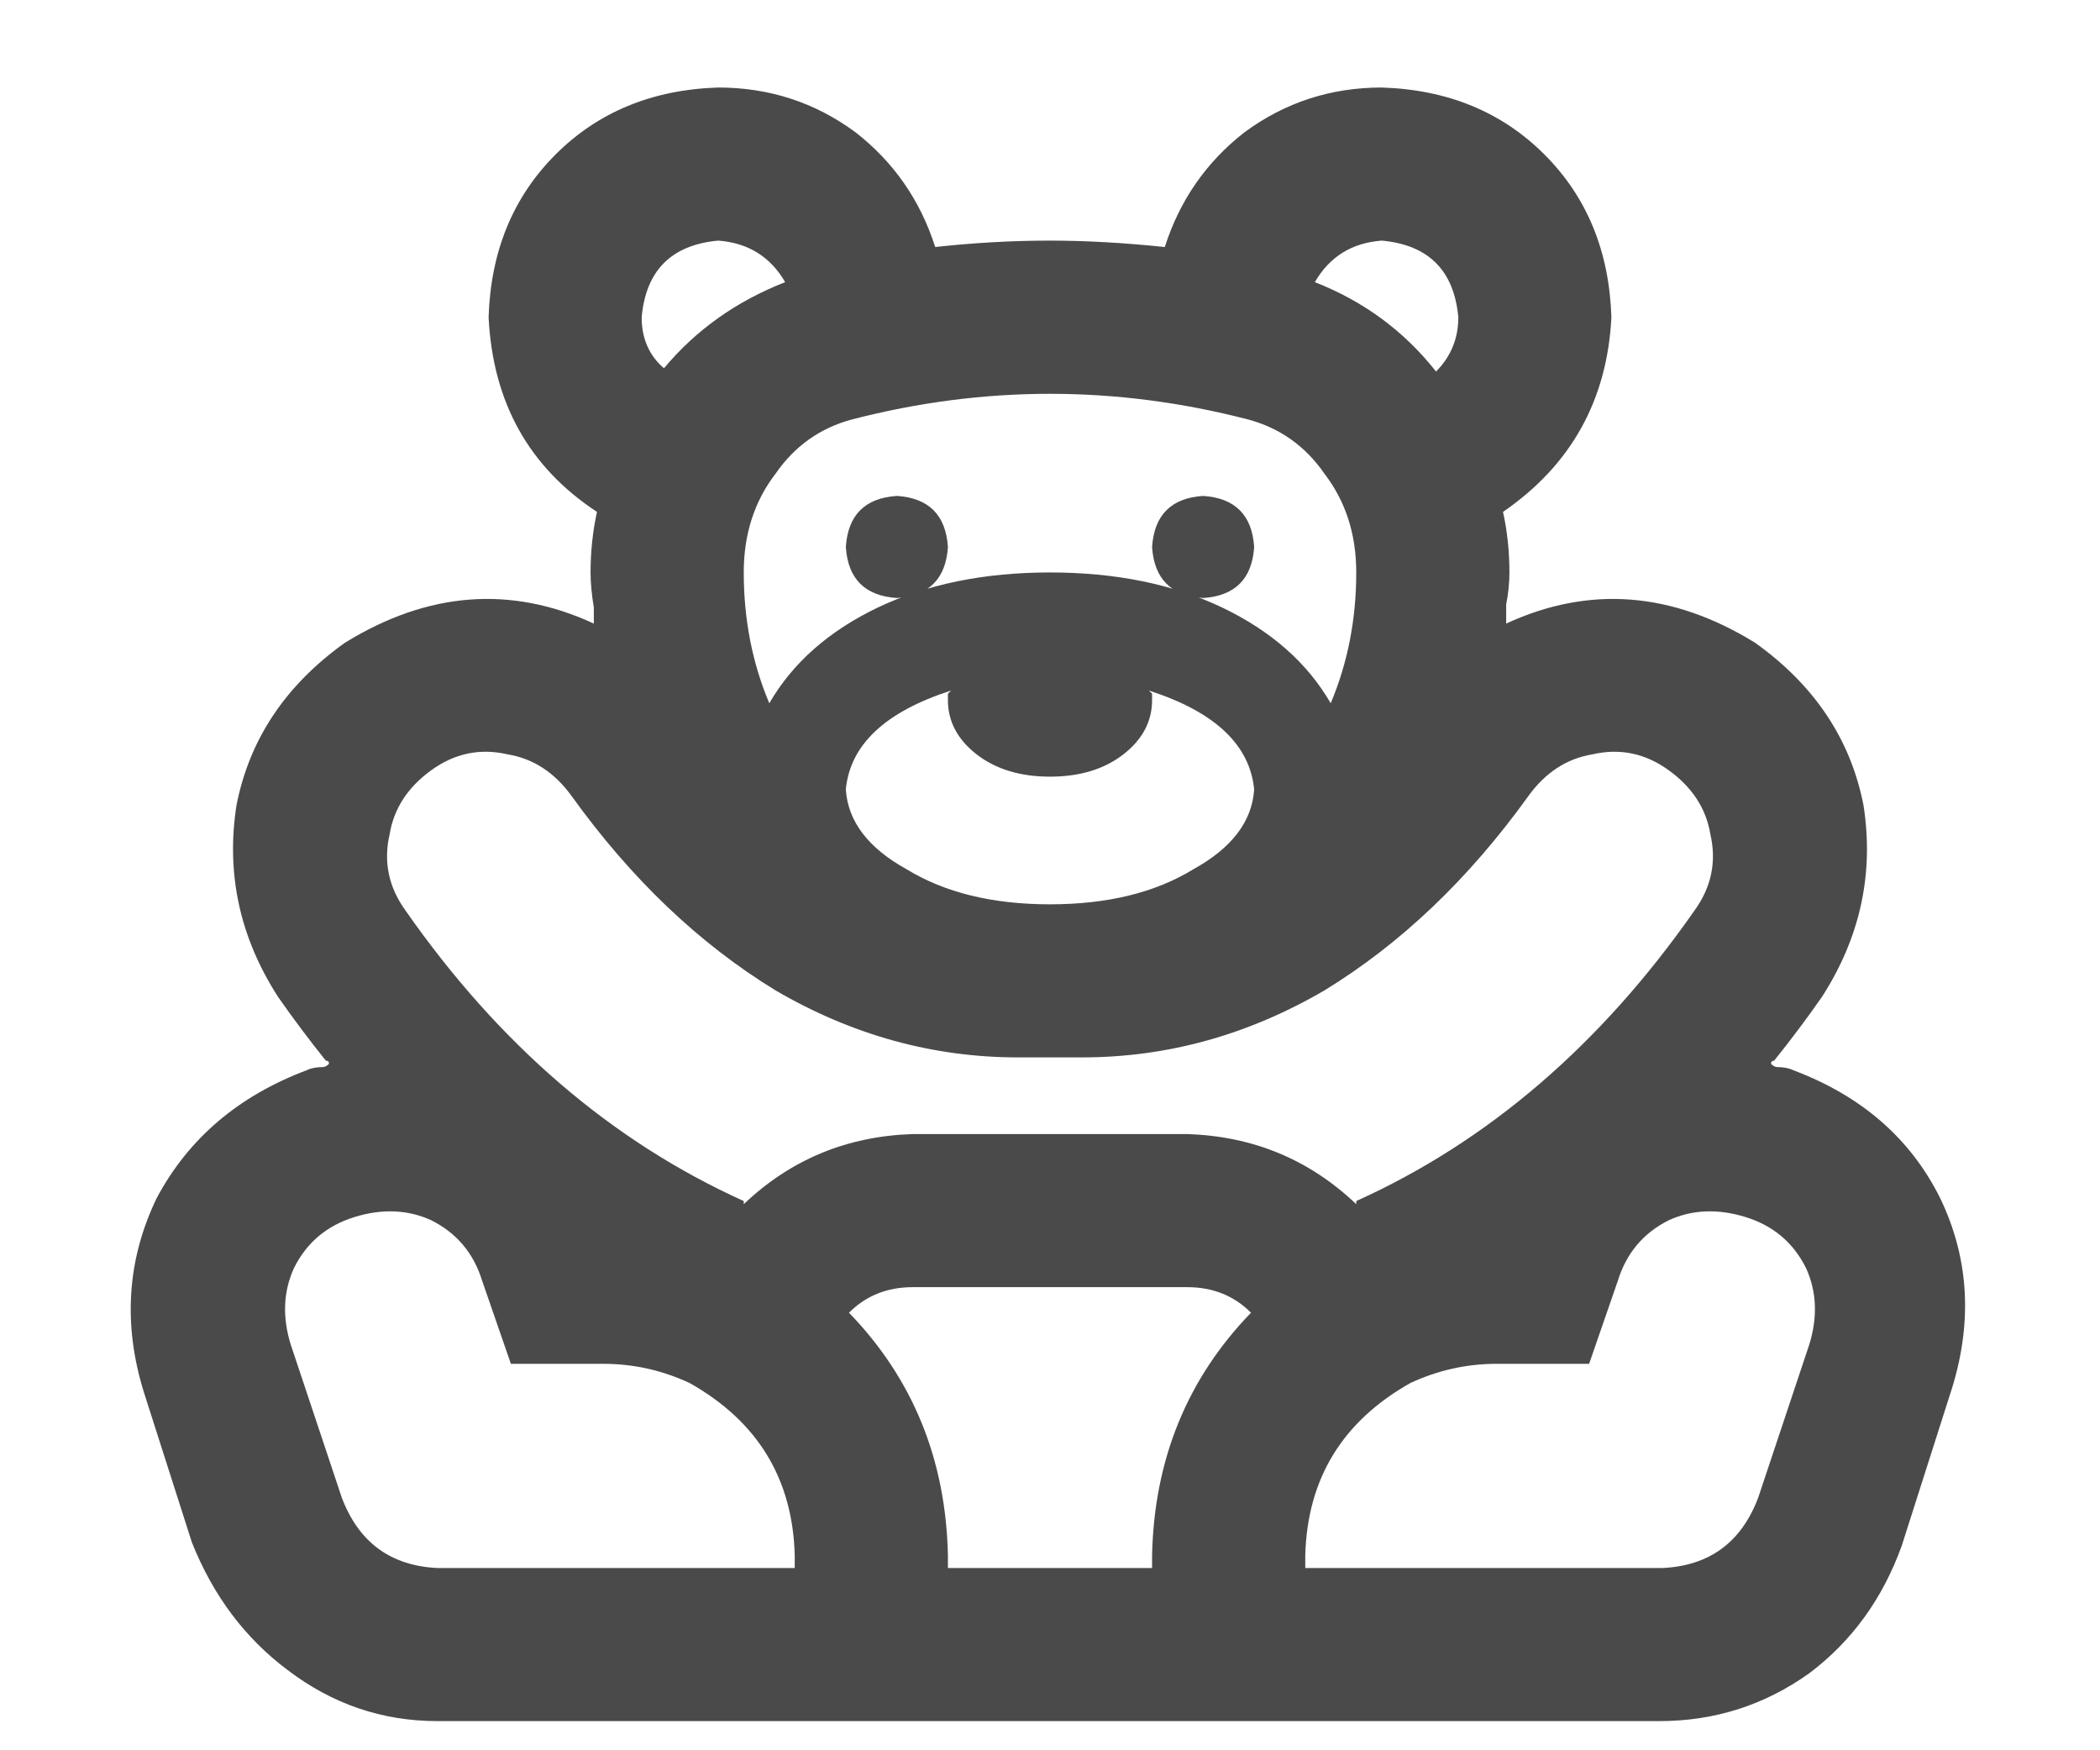 <svg width="18" height="15" viewBox="0 0 18 15" fill="none" xmlns="http://www.w3.org/2000/svg">
<path d="M15.371 9.172C15.954 9.391 16.374 9.755 16.629 10.266C16.884 10.794 16.912 11.359 16.711 11.961L16.301 13.246C16.137 13.702 15.872 14.066 15.508 14.34C15.125 14.613 14.697 14.75 14.223 14.75L3.75 14.75C3.276 14.75 2.848 14.604 2.465 14.312C2.1 14.039 1.827 13.675 1.645 13.219L1.234 11.934C1.052 11.35 1.089 10.794 1.344 10.266C1.617 9.755 2.046 9.391 2.629 9.172C2.665 9.154 2.711 9.145 2.766 9.145C2.784 9.145 2.802 9.135 2.82 9.117C2.82 9.099 2.811 9.09 2.793 9.09C2.647 8.908 2.51 8.725 2.383 8.543C2.055 8.033 1.936 7.486 2.027 6.902C2.137 6.337 2.447 5.872 2.957 5.508C3.668 5.07 4.379 5.016 5.09 5.344C5.09 5.289 5.09 5.243 5.09 5.207C5.072 5.098 5.062 4.997 5.062 4.906C5.062 4.724 5.081 4.551 5.117 4.387C4.534 4.004 4.224 3.448 4.188 2.719C4.206 2.154 4.397 1.689 4.762 1.324C5.126 0.96 5.591 0.768 6.156 0.75C6.594 0.75 6.986 0.878 7.332 1.133C7.66 1.388 7.888 1.716 8.016 2.117C8.344 2.081 8.672 2.062 9 2.062C9.31 2.062 9.638 2.081 9.984 2.117C10.112 1.716 10.34 1.388 10.668 1.133C11.014 0.878 11.406 0.75 11.844 0.75C12.409 0.768 12.874 0.96 13.238 1.324C13.603 1.689 13.794 2.154 13.812 2.719C13.776 3.43 13.466 3.986 12.883 4.387C12.919 4.551 12.938 4.724 12.938 4.906C12.938 4.997 12.928 5.089 12.91 5.18C12.91 5.234 12.91 5.289 12.91 5.344C13.621 5.016 14.332 5.07 15.043 5.508C15.553 5.872 15.863 6.337 15.973 6.902C16.064 7.486 15.945 8.033 15.617 8.543C15.49 8.725 15.353 8.908 15.207 9.09C15.189 9.09 15.18 9.099 15.18 9.117C15.198 9.135 15.216 9.145 15.234 9.145C15.289 9.145 15.335 9.154 15.371 9.172ZM11.844 2.062C11.588 2.081 11.397 2.199 11.27 2.418C11.689 2.582 12.035 2.837 12.309 3.184C12.436 3.056 12.5 2.901 12.5 2.719C12.463 2.318 12.245 2.099 11.844 2.062ZM7.305 3.594C7.031 3.667 6.812 3.822 6.648 4.059C6.466 4.296 6.375 4.578 6.375 4.906C6.375 5.307 6.448 5.681 6.594 6.027C6.794 5.681 7.104 5.408 7.523 5.207C7.943 5.007 8.435 4.906 9 4.906C9.565 4.906 10.057 5.007 10.477 5.207C10.896 5.408 11.206 5.681 11.406 6.027C11.552 5.681 11.625 5.307 11.625 4.906C11.625 4.578 11.534 4.296 11.352 4.059C11.188 3.822 10.969 3.667 10.695 3.594C10.13 3.448 9.565 3.375 9 3.375C8.435 3.375 7.87 3.448 7.305 3.594ZM9 6.656C8.745 6.656 8.535 6.592 8.371 6.465C8.207 6.337 8.125 6.182 8.125 6C8.125 5.982 8.125 5.964 8.125 5.945C8.143 5.927 8.152 5.918 8.152 5.918C7.587 6.1 7.286 6.383 7.25 6.766C7.268 7.039 7.441 7.267 7.77 7.449C8.098 7.65 8.508 7.75 9 7.75C9.492 7.75 9.902 7.65 10.23 7.449C10.559 7.267 10.732 7.039 10.75 6.766C10.713 6.383 10.413 6.1 9.848 5.918C9.848 5.918 9.857 5.927 9.875 5.945C9.875 5.964 9.875 5.982 9.875 6C9.875 6.182 9.793 6.337 9.629 6.465C9.465 6.592 9.255 6.656 9 6.656ZM6.156 2.062C5.755 2.099 5.536 2.318 5.5 2.719C5.5 2.901 5.564 3.047 5.691 3.156C5.965 2.828 6.311 2.582 6.73 2.418C6.603 2.199 6.411 2.081 6.156 2.062ZM3.695 6.602C3.495 6.747 3.376 6.93 3.34 7.148C3.285 7.385 3.331 7.604 3.477 7.805C4.279 8.953 5.245 9.783 6.375 10.293V10.32C6.776 9.938 7.259 9.737 7.824 9.719L10.176 9.719C10.741 9.737 11.224 9.938 11.625 10.32V10.293C12.755 9.783 13.721 8.953 14.523 7.805C14.669 7.604 14.715 7.385 14.66 7.148C14.624 6.93 14.505 6.747 14.305 6.602C14.104 6.456 13.885 6.41 13.648 6.465C13.43 6.501 13.247 6.62 13.102 6.82C12.591 7.531 12.008 8.087 11.352 8.488C10.695 8.871 10.003 9.062 9.273 9.062H8.727C7.997 9.062 7.305 8.871 6.648 8.488C5.992 8.087 5.409 7.531 4.898 6.82C4.753 6.62 4.57 6.501 4.352 6.465C4.115 6.41 3.896 6.456 3.695 6.602ZM6.812 13.438V13.328C6.794 12.672 6.493 12.18 5.91 11.852C5.673 11.742 5.427 11.688 5.172 11.688H4.379L4.133 10.977C4.06 10.74 3.914 10.566 3.695 10.457C3.495 10.366 3.276 10.357 3.039 10.43C2.802 10.503 2.629 10.648 2.52 10.867C2.428 11.068 2.419 11.287 2.492 11.523L2.93 12.836C3.076 13.219 3.349 13.419 3.75 13.438H6.812ZM9.875 13.328C9.893 12.508 10.176 11.815 10.723 11.25C10.577 11.104 10.395 11.031 10.176 11.031L7.824 11.031C7.605 11.031 7.423 11.104 7.277 11.25C7.824 11.815 8.107 12.508 8.125 13.328V13.438L9.875 13.438V13.328ZM15.508 11.523C15.581 11.287 15.572 11.068 15.48 10.867C15.371 10.648 15.198 10.503 14.961 10.43C14.724 10.357 14.505 10.366 14.305 10.457C14.086 10.566 13.94 10.74 13.867 10.977L13.621 11.688H12.828C12.573 11.688 12.327 11.742 12.09 11.852C11.507 12.18 11.206 12.672 11.188 13.328V13.438H14.25C14.651 13.419 14.925 13.219 15.07 12.836L15.508 11.523ZM7.688 5.125C7.414 5.107 7.268 4.961 7.25 4.688C7.268 4.414 7.414 4.268 7.688 4.25C7.961 4.268 8.107 4.414 8.125 4.688C8.107 4.961 7.961 5.107 7.688 5.125ZM10.312 5.125C10.039 5.107 9.893 4.961 9.875 4.688C9.893 4.414 10.039 4.268 10.312 4.25C10.586 4.268 10.732 4.414 10.75 4.688C10.732 4.961 10.586 5.107 10.312 5.125Z" fill="#4A4A4A"/>
</svg>
